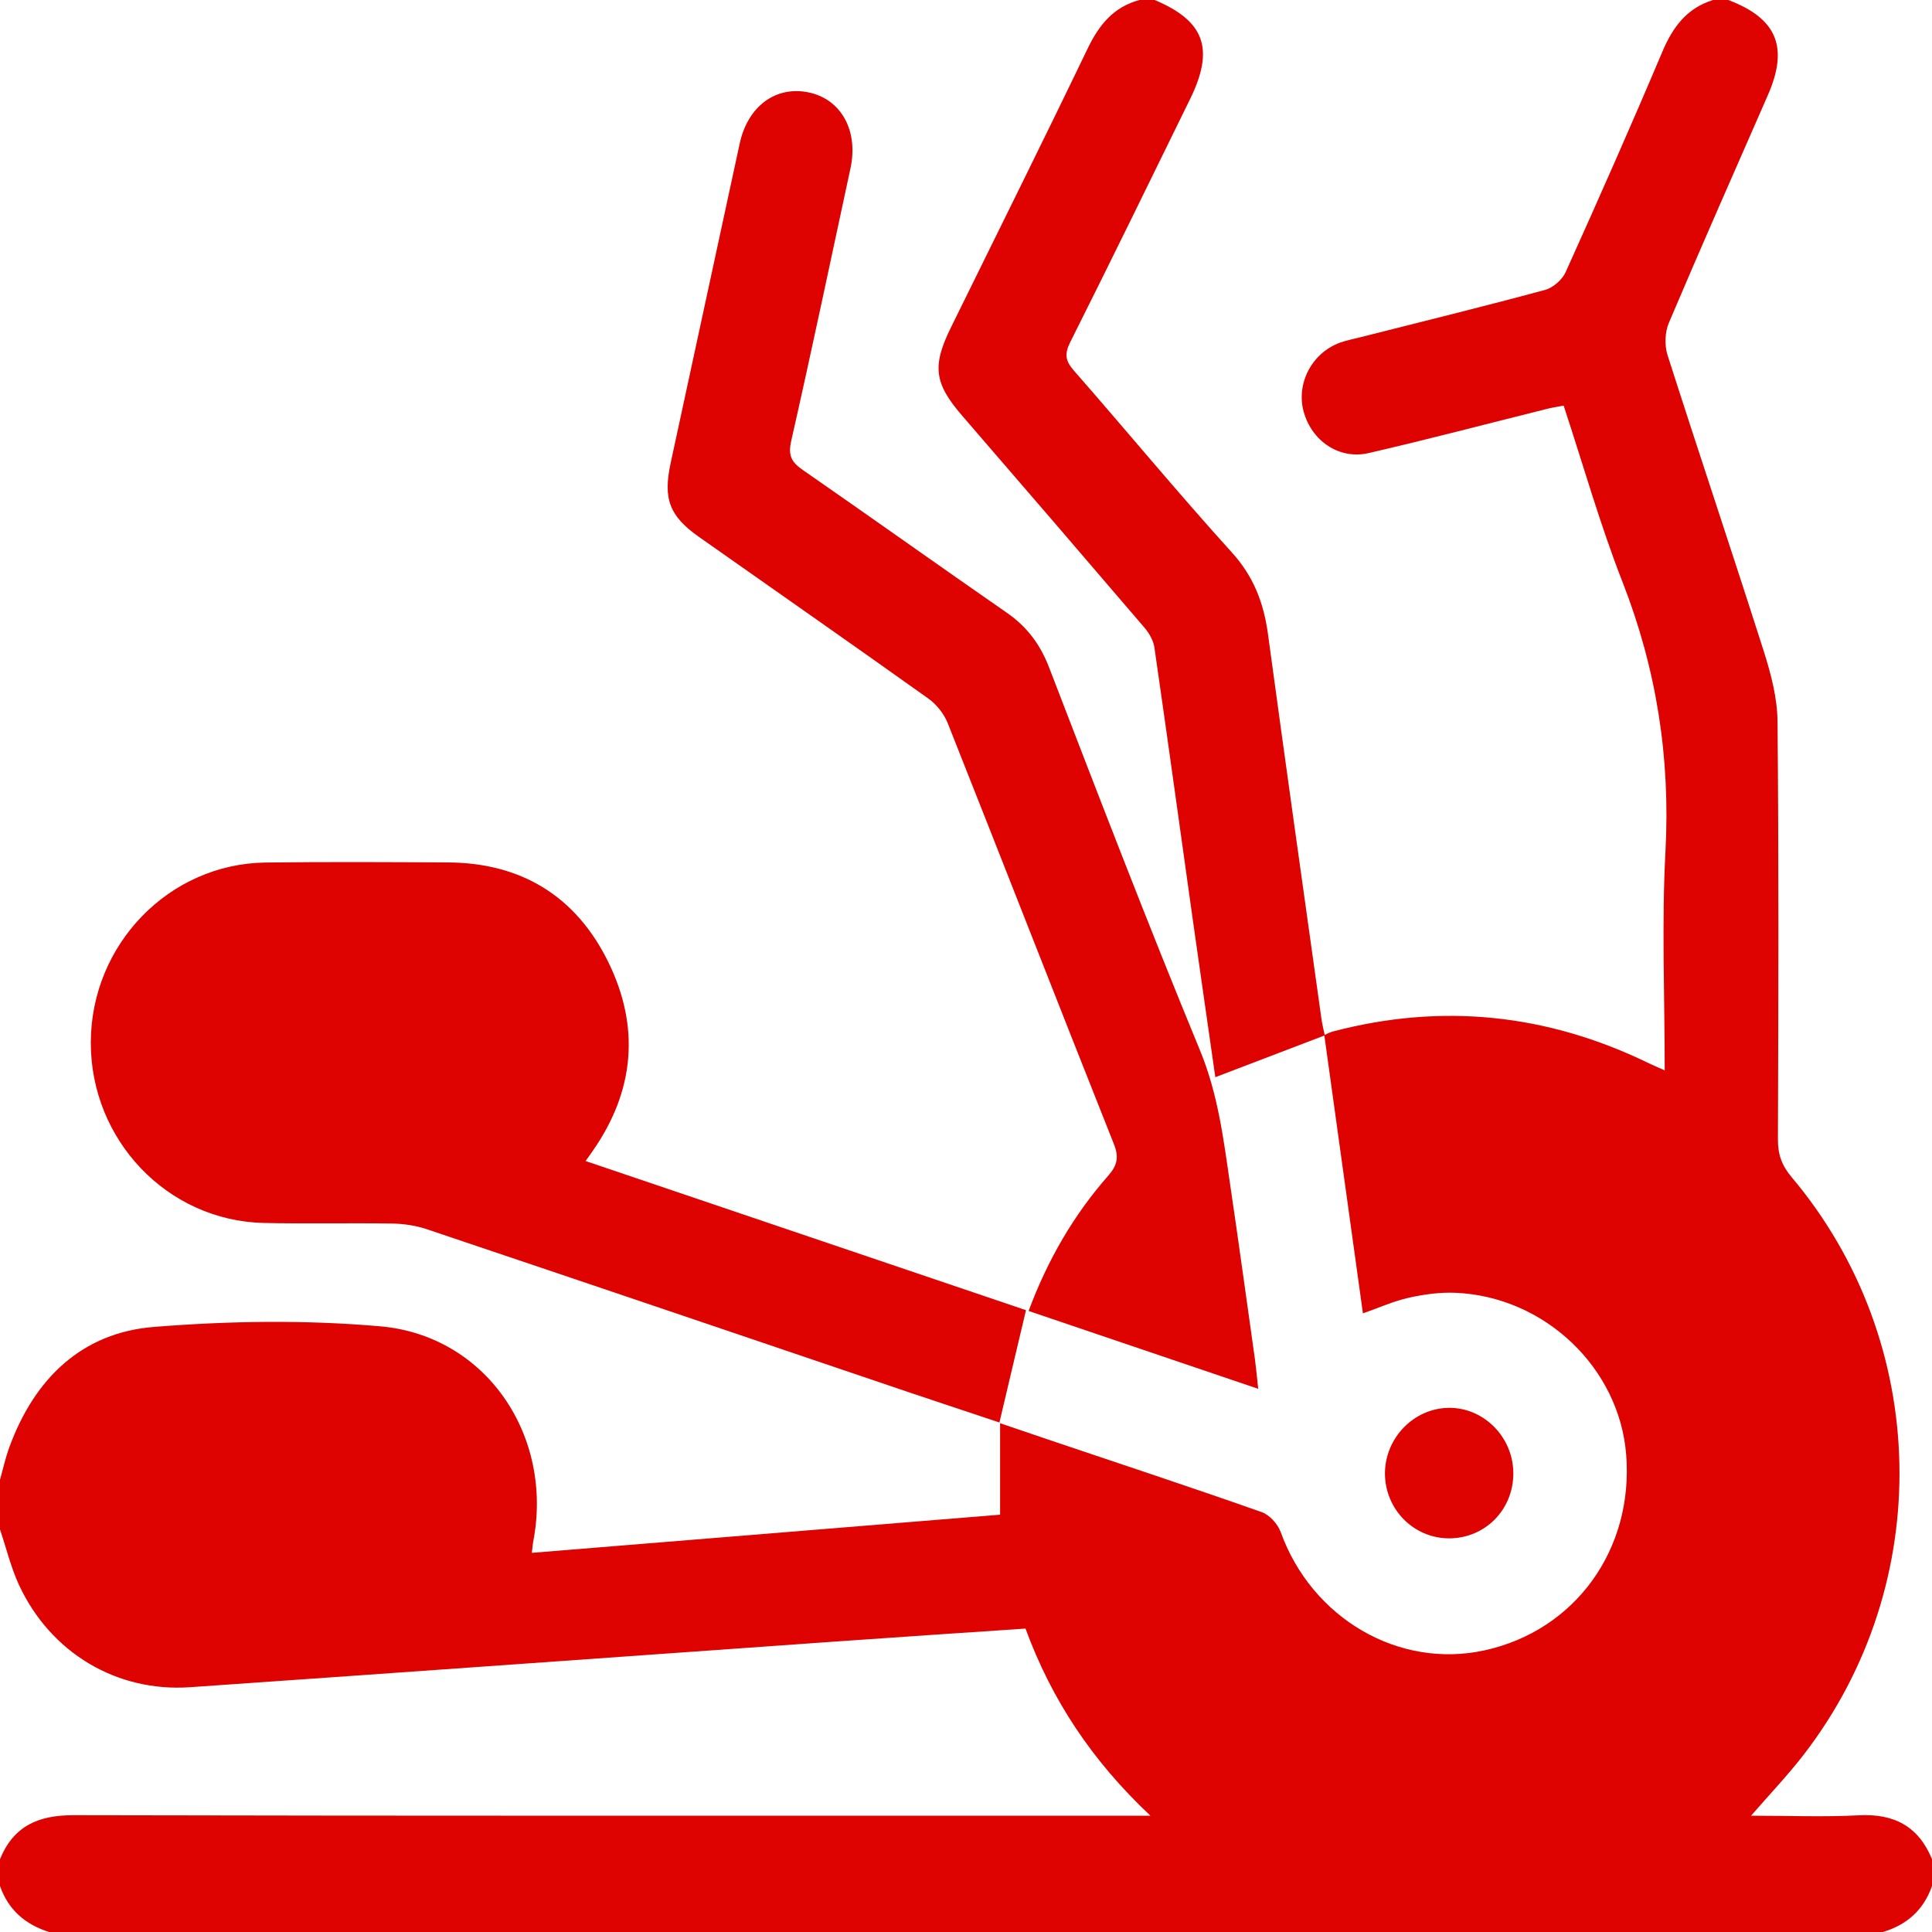 <svg width="20" height="20" viewBox="0 0 20 20" fill="none" xmlns="http://www.w3.org/2000/svg">
<path fill-rule="evenodd" clip-rule="evenodd" d="M0 15.318C0.032 15.204 0.057 15.088 0.098 14.978C0.359 14.268 0.85 13.794 1.597 13.736C2.372 13.674 3.161 13.662 3.935 13.73C5.033 13.825 5.734 14.865 5.519 15.963C5.514 15.989 5.513 16.016 5.506 16.075C7.119 15.944 8.723 15.813 10.353 15.68V14.733C10.552 14.801 10.715 14.856 10.879 14.912C11.607 15.157 12.336 15.398 13.06 15.653C13.141 15.681 13.226 15.775 13.257 15.858C13.579 16.753 14.48 17.28 15.37 17.084C16.307 16.878 16.913 16.039 16.834 15.057C16.762 14.158 15.99 13.422 15.067 13.383C14.907 13.376 14.742 13.399 14.584 13.434C14.427 13.469 14.277 13.537 14.109 13.596C13.975 12.634 13.842 11.674 13.709 10.715C13.738 10.702 13.767 10.686 13.798 10.678C14.927 10.381 16.015 10.495 17.065 11.005C17.114 11.029 17.164 11.05 17.233 11.08C17.233 10.303 17.201 9.554 17.241 8.81C17.292 7.843 17.148 6.924 16.796 6.024C16.564 5.431 16.39 4.815 16.187 4.199C16.124 4.211 16.074 4.218 16.025 4.23C15.406 4.384 14.79 4.547 14.169 4.69C13.862 4.761 13.578 4.564 13.495 4.26C13.416 3.967 13.582 3.651 13.875 3.546C13.942 3.522 14.013 3.509 14.083 3.491C14.72 3.33 15.358 3.173 15.992 3.002C16.076 2.98 16.172 2.896 16.208 2.816C16.549 2.06 16.885 1.301 17.208 0.537C17.317 0.278 17.464 0.083 17.734 0H17.891C18.395 0.191 18.519 0.488 18.3 0.987C17.957 1.771 17.61 2.554 17.276 3.342C17.235 3.438 17.23 3.575 17.262 3.675C17.589 4.698 17.932 5.717 18.258 6.74C18.333 6.976 18.399 7.226 18.401 7.471C18.414 8.912 18.41 10.354 18.405 11.795C18.404 11.951 18.446 12.066 18.546 12.185C19.987 13.893 20.04 16.392 18.672 18.164C18.51 18.374 18.326 18.567 18.127 18.796C18.52 18.796 18.882 18.811 19.243 18.792C19.604 18.773 19.859 18.903 20 19.246V19.524C19.913 19.773 19.739 19.926 19.492 20H0.508C0.264 19.923 0.087 19.773 0 19.524V19.246C0.141 18.901 0.398 18.791 0.758 18.791C4.383 18.799 8.007 18.796 11.632 18.796H11.909C11.304 18.227 10.887 17.597 10.616 16.859C9.946 16.904 9.285 16.948 8.623 16.995C6.404 17.152 4.185 17.312 1.966 17.466C1.206 17.518 0.523 17.109 0.197 16.408C0.112 16.225 0.065 16.025 0 15.833V15.318Z" fill="#DE0200"/>
<path fill-rule="evenodd" clip-rule="evenodd" d="M11.953 0C12.472 0.218 12.575 0.507 12.318 1.029C11.907 1.867 11.498 2.707 11.079 3.542C11.019 3.662 11.027 3.733 11.114 3.833C11.663 4.46 12.194 5.103 12.753 5.72C12.978 5.968 13.082 6.242 13.126 6.564C13.306 7.891 13.493 9.217 13.679 10.543C13.687 10.602 13.702 10.66 13.714 10.718C13.341 10.861 12.967 11.004 12.581 11.151C12.506 10.627 12.426 10.075 12.348 9.523C12.216 8.582 12.086 7.641 11.95 6.7C11.939 6.629 11.895 6.553 11.847 6.497C11.22 5.764 10.591 5.033 9.96 4.303C9.671 3.968 9.647 3.79 9.844 3.39C10.317 2.427 10.795 1.468 11.26 0.501C11.378 0.256 11.53 0.07 11.797 0H11.953Z" fill="#DE0200"/>
<path fill-rule="evenodd" clip-rule="evenodd" d="M6.062 12.019C7.598 12.539 9.112 13.052 10.621 13.563C10.527 13.957 10.439 14.333 10.346 14.726C10.049 14.627 9.748 14.527 9.448 14.426C7.772 13.858 6.096 13.289 4.419 12.725C4.304 12.686 4.178 12.668 4.058 12.666C3.615 12.659 3.172 12.67 2.73 12.66C1.731 12.637 0.936 11.8 0.94 10.787C0.944 9.776 1.749 8.943 2.747 8.929C3.378 8.921 4.01 8.924 4.641 8.928C5.392 8.933 5.958 9.273 6.294 9.953C6.629 10.631 6.569 11.295 6.134 11.917C6.115 11.944 6.096 11.97 6.062 12.019Z" fill="#DE0200"/>
<path fill-rule="evenodd" clip-rule="evenodd" d="M13.025 14.377C12.22 14.104 11.441 13.84 10.648 13.571C10.846 13.04 11.115 12.577 11.473 12.17C11.567 12.062 11.585 11.978 11.53 11.841C10.953 10.39 10.386 8.935 9.81 7.484C9.771 7.388 9.695 7.292 9.611 7.232C8.823 6.67 8.029 6.117 7.237 5.559C6.93 5.343 6.863 5.166 6.942 4.796C7.181 3.693 7.419 2.59 7.657 1.487C7.741 1.099 8.031 0.885 8.373 0.957C8.709 1.028 8.888 1.354 8.804 1.743C8.601 2.684 8.403 3.628 8.19 4.567C8.155 4.722 8.199 4.789 8.316 4.869C9.02 5.357 9.717 5.854 10.421 6.342C10.628 6.485 10.765 6.665 10.858 6.904C11.37 8.232 11.88 9.56 12.423 10.875C12.608 11.324 12.665 11.786 12.733 12.253C12.823 12.861 12.906 13.469 12.992 14.078C13.004 14.168 13.012 14.258 13.025 14.377Z" fill="#DE0200"/>
<path fill-rule="evenodd" clip-rule="evenodd" d="M15.666 15.252C15.666 15.632 15.369 15.929 14.993 15.925C14.629 15.92 14.337 15.621 14.337 15.252C14.338 14.887 14.633 14.581 14.993 14.574C15.358 14.567 15.666 14.877 15.666 15.252Z" fill="#DE0200"/>
</svg>

